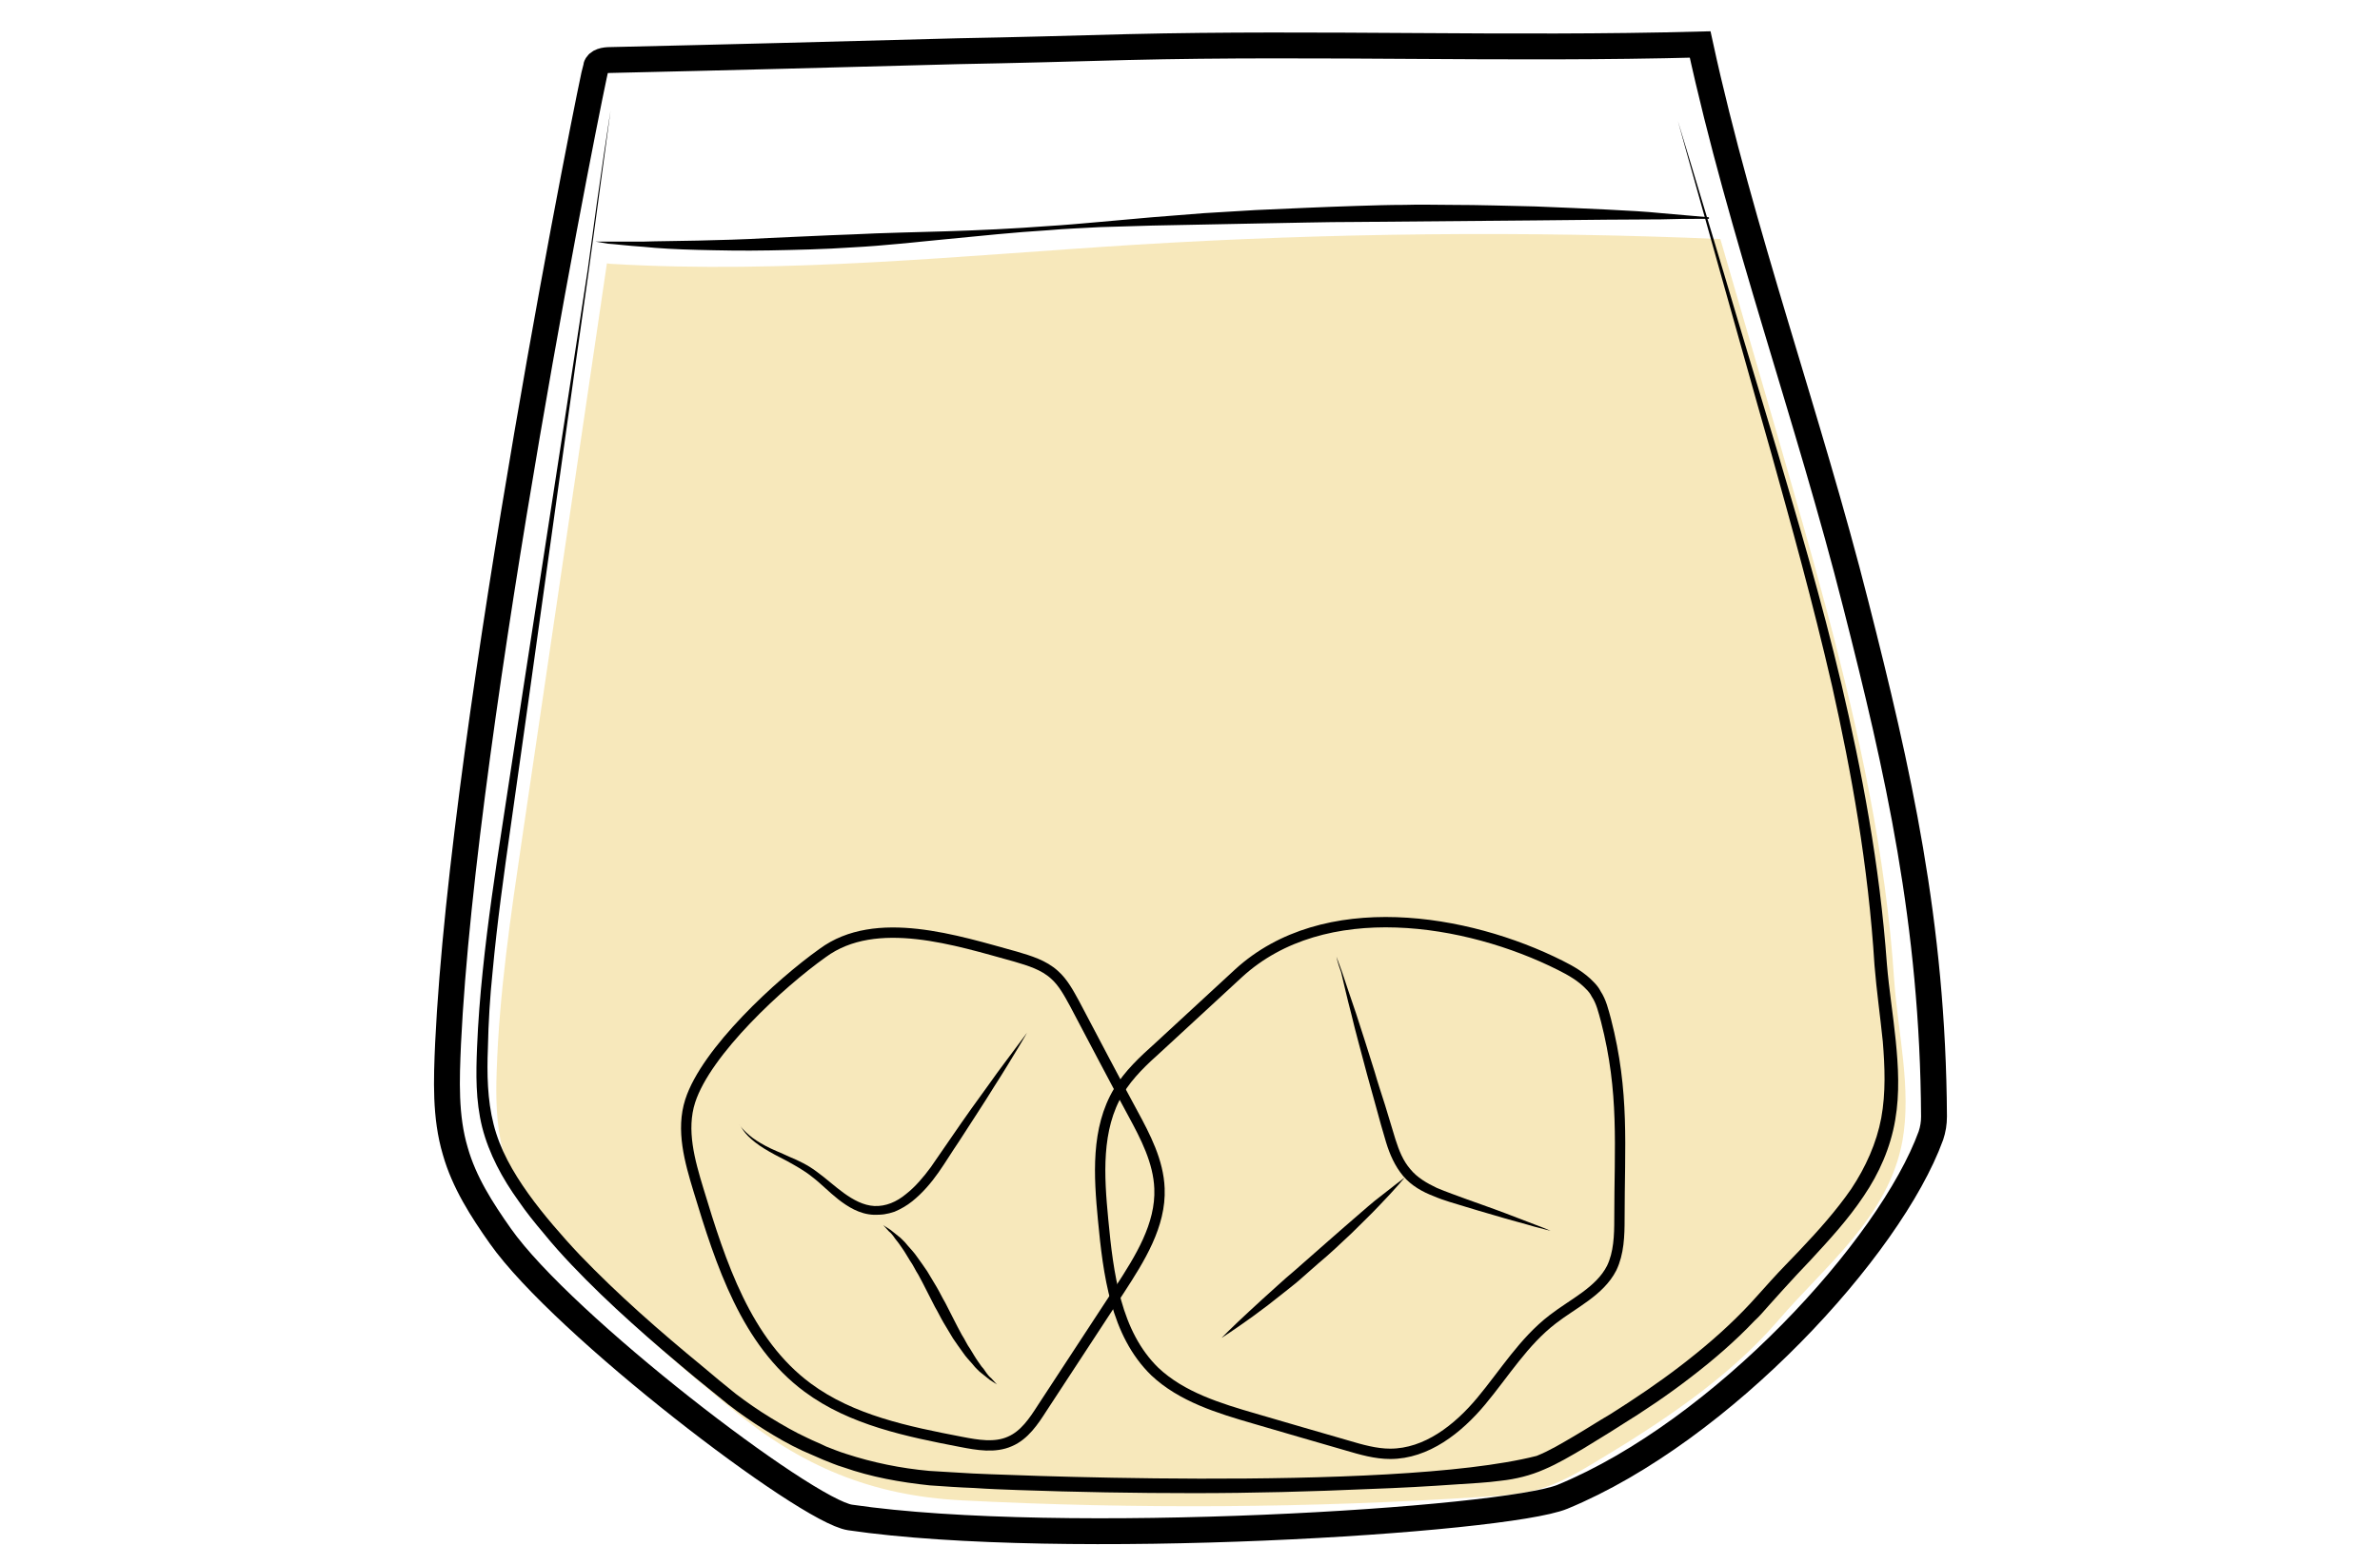 <?xml version="1.0" encoding="utf-8"?>
<!-- Generator: Adobe Illustrator 19.2.0, SVG Export Plug-In . SVG Version: 6.00 Build 0)  -->
<svg version="1.1" id="Layer_1" xmlns="http://www.w3.org/2000/svg" xmlns:xlink="http://www.w3.org/1999/xlink" x="0px" y="0px"
	 viewBox="0 0 460 298.9" style="enable-background:new 0 0 460 298.9;" xml:space="preserve">
<style type="text/css">
	.st0{opacity:0.8;fill:#F5E2AA;enable-background:new    ;}
	.st1{fill:none;stroke:#000000;stroke-width:5;stroke-miterlimit:10;}
	.st2{fill:none;stroke:#000000;stroke-width:2;stroke-miterlimit:10;}
</style>
<path class="st0" d="M366.1,189.4c-0.8-12.1-2.5-24.2-4.8-36.1c-4.5-23.5-11.2-46.4-17.8-69.3c-3.7-12.6-7.3-25.2-11-37.8
	c-37.6-1.6-75.4-1.2-113,1.1c-33.8,2.1-67.6,5.7-101.4,3.7c-0.3,0-0.6-0.1-0.8-0.1c-5.5,37.1-10.9,74.1-16.4,111.2
	c-2.2,14.9-4.4,29.8-4.9,44.8c-0.2,5.2-0.1,10.5,1.2,15.5c1.7,6.3,5.4,11.8,9.5,16.9c10,12.4,22.3,22.7,34.6,32.9
	c13.5,11.2,27.1,16.9,44.7,17.8c33.5,1.7,67.2,1.5,100.7-0.7c3.7-0.2,7.4-0.5,10.9-1.5c3.7-1.1,7.1-3,10.4-5
	c12.7-7.6,26-16.3,35.7-27.6c9.2-10.7,21.3-20,24-34.7C369.5,210.4,366.8,199.5,366.1,189.4L366.1,189.4z"/>
<path class="st1" d="M86.6,201.7c-0.3,7-0.6,14.1,1.4,20.8c1.7,6,5.1,11.3,8.7,16.4c12.1,17.2,59,53.1,67.6,54.4
	c40.9,6,126.5,0.6,137.7-4c30.8-12.7,63.3-48.1,71.2-69.8c0.4-1.2,0.6-2.4,0.6-3.7c-0.2-37.4-7-67.1-15.1-98.9
	c-9.1-36-22.2-72-30.1-108.3c-37.4,1-73.3-0.4-110.7,0.5c-10.9,0.3-21.8,0.6-32.8,0.8c-22.4,0.6-44.7,1.2-67.1,1.7
	c-1.1,0-2.5,0.2-2.8,1.3C114.7,14,89.6,139,86.6,201.7z"/>
<path d="M297,281.4c2.5-1,4.8-2.4,7.2-3.8c2.4-1.4,4.7-2.9,7.1-4.3c4.6-2.9,9.2-6,13.5-9.3s8.4-6.8,12.1-10.6
	c0.9-0.9,1.8-1.9,2.7-2.9l2.7-3c1.8-2,3.7-3.9,5.5-5.8c3.6-3.8,7.1-7.7,10-11.9c2.8-4.2,4.9-8.9,5.8-13.7c0.9-4.9,0.7-9.9,0.3-14.8
	c-0.5-4.9-1.2-9.8-1.6-14.7c-1.2-19.4-4.5-37.5-8.2-54c-3.8-16.5-8-31.5-11.7-44.8c-3.8-13.3-7-24.9-9.7-34.4
	c-5.4-19.1-8.4-30-8.4-30s3.3,10.8,9,29.8c2.8,9.5,6.3,21,10.3,34.3c3.9,13.2,8.4,28.2,12.3,44.7c3.9,16.6,7.4,34.8,8.8,54.2
	c0.4,4.8,1.2,9.7,1.7,14.7s0.8,10.2-0.1,15.4c-0.9,5.3-3.1,10.3-6.1,14.7c-3,4.5-6.6,8.4-10.2,12.3c-1.8,1.9-3.7,3.9-5.4,5.8l-2.7,3
	c-0.9,1-1.8,2.1-2.8,3c-3.8,4-8,7.6-12.3,10.9c-4.4,3.4-9,6.5-13.7,9.4c-2.3,1.5-4.7,2.9-7.1,4.4c-2.4,1.4-4.9,2.9-7.5,4
	c-2.7,1.2-5.6,1.9-8.4,2.2c-2.9,0.4-5.7,0.5-8.5,0.7c-5.6,0.4-11.2,0.7-16.9,0.9c-11.3,0.5-22.6,0.8-34,0.8c-11.3,0-22.7-0.2-34-0.6
	c-2.8-0.1-5.6-0.2-8.5-0.4c-2.8-0.1-5.6-0.3-8.5-0.5c-5.7-0.6-11.3-1.6-16.7-3.5c-1.4-0.4-2.7-1-4-1.5c-1.3-0.6-2.6-1.1-3.9-1.7
	c-2.6-1.2-5-2.6-7.4-4.1s-4.7-3.1-6.9-4.8c-1.1-0.9-2.1-1.7-3.2-2.6l-3.2-2.6c-8.4-7-16.6-14.1-24-21.9c-1.8-1.9-3.6-3.9-5.3-6
	c-1.7-2-3.4-4.1-4.9-6.3c-3.1-4.3-5.7-9.1-7-14.2c-1.3-5.2-1.2-10.4-1-15.4s0.6-10,1.1-14.8c1-9.7,2.4-19.1,3.8-28.2
	c1.4-9.1,2.7-17.8,4-26.2c5.2-33.6,9.5-61.6,12.5-81.2c2.6-19.5,4.4-30.7,4.4-30.7l0,0c0,0-1.5,11.2-4.2,30.9
	c-2.8,19.6-6.7,47.7-11.4,81.3c-1.2,8.4-2.4,17.2-3.7,26.2c-1.3,9.1-2.6,18.4-3.5,28.1c-0.5,4.8-0.8,9.7-0.9,14.7
	c-0.2,4.9-0.1,10,1.1,14.7c1.2,4.8,3.7,9.2,6.7,13.4c1.5,2.1,3.1,4.1,4.8,6.1s3.4,3.9,5.2,5.8c7.3,7.6,15.4,14.7,23.8,21.6
	c2.1,1.8,4.2,3.5,6.3,5.2c2.1,1.6,4.4,3.2,6.7,4.6c2.3,1.4,4.7,2.8,7.1,3.9c1.2,0.6,2.5,1.1,3.7,1.7c1.3,0.5,2.5,1,3.8,1.4
	c5.2,1.7,10.6,2.8,16.1,3.3c2.7,0.2,5.5,0.3,8.4,0.5C188,284.8,268.8,288.6,297,281.4z"/>
<path d="M115.1,46.7h9.2c2.9-0.1,6.5-0.1,10.6-0.2c4.1-0.1,8.7-0.2,13.7-0.5c5-0.2,10.5-0.5,16.3-0.7c5.8-0.3,11.9-0.4,18.2-0.6
	c6.3-0.2,12.8-0.5,19.4-1c3.3-0.2,6.6-0.5,10-0.8c3.3-0.3,6.7-0.6,10.1-0.9s6.7-0.5,10.1-0.8c3.4-0.2,6.7-0.4,10-0.6
	c6.6-0.3,13.2-0.6,19.5-0.8c3.2-0.1,6.3-0.2,9.3-0.2c3-0.1,6,0,8.9,0c5.8,0,11.3,0.2,16.3,0.3c5.1,0.2,9.7,0.4,13.8,0.6
	c4.1,0.2,7.7,0.4,10.6,0.7c5.9,0.5,9.2,0.8,9.2,0.8v0.3h-2.4c-1.6,0-3.9,0-6.8,0.1c-5.9,0-14.3,0.1-24.4,0.2s-21.9,0.2-34.5,0.3
	c-6.3,0-12.8,0.2-19.4,0.3c-6.6,0.1-13.4,0.3-20.1,0.4l-10.1,0.3c-3.4,0.2-6.7,0.3-10,0.6c-6.6,0.4-13.1,1.1-19.4,1.7
	s-12.4,1.3-18.2,1.6c-5.8,0.4-11.3,0.5-16.3,0.6c-5.1,0.1-9.7,0-13.8-0.1c-4.1-0.1-7.7-0.3-10.6-0.6c-3-0.2-5.3-0.5-6.8-0.6
	L115.1,46.7L115.1,46.7L115.1,46.7z"/>
<path class="st2" d="M307.3,190.5c0.5,0.5,0.9,1,1.2,1.6c1,1.5,1.4,3.3,1.9,5.1c3.6,14,2.6,24.2,2.6,38.4c0,3.2-0.1,6.6-1.5,9.5
	c-2.3,4.5-7.4,6.8-11.4,9.9c-5.6,4.3-9.3,10.4-13.8,15.8S275.7,281,268.7,281c-2.8,0-5.6-0.8-8.3-1.6c-6-1.7-12-3.5-17.9-5.2
	c-6.9-2-14.1-4.2-19.3-9.1c-7.6-7.4-9-18.9-10-29.4c-0.8-8.4-1.4-17.5,3-24.8c2-3.3,4.8-5.9,7.7-8.5c5.2-4.8,10.3-9.5,15.5-14.3
	c16.5-15.1,44.1-10.6,62.2-1.5C303.6,187.6,305.7,188.8,307.3,190.5L307.3,190.5z"/>
<path d="M258.3,184.9c0,0,0.4,1.1,1.1,3c0.6,1.9,1.6,4.7,2.7,8s2.3,7.2,3.6,11.3c0.6,2.1,1.3,4.2,2,6.4s1.3,4.4,2,6.6
	c0.7,2.2,1.5,4.2,2.9,5.8c1.3,1.6,3.2,2.7,5.1,3.6c1.9,0.8,3.9,1.5,5.8,2.2s3.7,1.3,5.3,1.9c3.3,1.2,6,2.3,7.9,3s3,1.2,3,1.2
	s-1.1-0.3-3.1-0.8c-2-0.6-4.8-1.3-8.1-2.3c-1.7-0.5-3.5-1-5.4-1.6s-3.9-1.1-6-2c-2.1-0.8-4.3-2-5.9-3.9s-2.6-4.2-3.3-6.5
	c-0.7-2.3-1.3-4.5-1.9-6.7s-1.2-4.4-1.8-6.5c-1.1-4.2-2.2-8.1-3-11.5c-0.9-3.4-1.5-6.2-2-8.2C258.5,186,258.3,184.9,258.3,184.9
	L258.3,184.9z"/>
<path d="M271.5,227.6c0,0-1.9,2.3-5,5.5c-1.5,1.6-3.4,3.4-5.3,5.3c-1,0.9-2,1.9-3.1,2.9s-2.2,2-3.3,2.9c-1.1,1-2.2,1.9-3.3,2.9
	c-1.1,1-2.2,1.8-3.3,2.7c-2.1,1.7-4.2,3.3-6,4.6c-3.6,2.6-6.1,4.2-6.1,4.2l1.4-1.4c0.9-0.9,2.3-2.2,3.9-3.7s3.5-3.2,5.6-5.1
	c1-0.9,2.1-1.9,3.2-2.8c1.1-1,2.2-1.9,3.3-2.9c2.2-1.9,4.4-3.9,6.5-5.7s4-3.5,5.7-4.9C269.1,229.4,271.5,227.6,271.5,227.6
	L271.5,227.6z"/>
<path class="st2" d="M133.4,212.8c-1.8,5.6-0.1,11.6,1.6,17.2c4.3,14.2,9.2,29.4,21.1,38.2c8.5,6.3,19.3,8.5,29.7,10.5
	c3.1,0.6,6.5,1.2,9.4-0.1c2.8-1.2,4.6-3.9,6.2-6.4c5-7.6,10-15.3,15-22.9c3.9-6,8-12.5,7.7-19.6c-0.2-5.2-2.7-10-5.2-14.6
	c-3.8-7-7.5-14.1-11.2-21.1c-1.1-2-2.2-4.1-3.9-5.6c-2.1-1.9-4.8-2.7-7.5-3.5c-11.3-3.1-27-8.3-37.3-0.7
	C150.7,190.1,136.5,203.2,133.4,212.8L133.4,212.8z"/>
<path d="M142.6,216.9c0,0,0.2,0.3,0.5,0.7c0.3,0.5,0.9,1.1,1.7,1.8c0.8,0.7,1.9,1.4,3.2,2.1c1.3,0.7,2.9,1.3,4.6,2.1
	c1.7,0.7,3.6,1.6,5.3,2.9c1.8,1.3,3.4,2.8,5.2,4.1c1.8,1.3,3.8,2.4,5.9,2.5c2.2,0.1,4.3-0.8,6.1-2.3c1.8-1.4,3.4-3.3,4.8-5.2
	c1.4-2,2.7-3.9,4-5.8c2.6-3.8,5.1-7.3,7.3-10.3c2.1-3,4-5.4,5.3-7.2c1.3-1.7,2-2.7,2-2.7s-0.6,1.1-1.7,2.9c-1.1,1.8-2.7,4.5-4.7,7.6
	c-1.9,3.1-4.3,6.7-6.8,10.6c-1.3,1.9-2.5,3.9-3.9,5.9s-3.1,4-5.1,5.6c-1,0.8-2.2,1.5-3.4,2l-1,0.3l-1,0.2c-0.7,0.1-1.4,0.1-2,0.1
	c-2.8-0.1-5.1-1.6-6.9-3c-1.9-1.5-3.4-3.1-5-4.3c-1.6-1.3-3.3-2.2-4.9-3.1c-1.6-0.8-3.1-1.6-4.4-2.4c-1.3-0.8-2.3-1.6-3.1-2.4
	c-0.8-0.8-1.2-1.5-1.5-2C142.8,217.2,142.6,216.9,142.6,216.9L142.6,216.9z M170.7,236.8c0,0,0.5,0.3,1.4,0.9
	c0.4,0.3,0.9,0.7,1.5,1.2c0.3,0.2,0.6,0.5,0.9,0.8s0.6,0.6,0.9,1c0.6,0.7,1.3,1.4,1.9,2.3c0.6,0.8,1.2,1.7,1.9,2.7l1.8,3
	c0.6,1,1.1,2.1,1.7,3.1c1.1,2.1,2.1,4.2,3.2,6.2c0.6,0.9,1,1.9,1.6,2.7c0.5,0.8,1,1.7,1.5,2.4c0.3,0.4,0.5,0.7,0.7,1
	c0.3,0.3,0.5,0.6,0.7,0.9c0.4,0.6,0.8,1.1,1.2,1.4c0.7,0.8,1.1,1.2,1.1,1.2s-0.5-0.3-1.4-0.9c-0.4-0.3-0.9-0.7-1.5-1.2
	c-0.3-0.2-0.6-0.5-0.9-0.8s-0.6-0.6-0.9-1c-0.6-0.7-1.3-1.4-1.9-2.3c-0.6-0.8-1.2-1.7-1.9-2.7l-1.8-3c-0.6-1-1.1-2.1-1.7-3.1
	c-1.1-2.1-2.1-4.2-3.2-6.2c-0.6-0.9-1-1.9-1.6-2.7c-0.5-0.8-1-1.7-1.5-2.4c-0.3-0.4-0.5-0.7-0.7-1s-0.5-0.6-0.7-0.9
	c-0.4-0.6-0.8-1.1-1.2-1.4C171.1,237.2,170.7,236.8,170.7,236.8z"/>
</svg>
